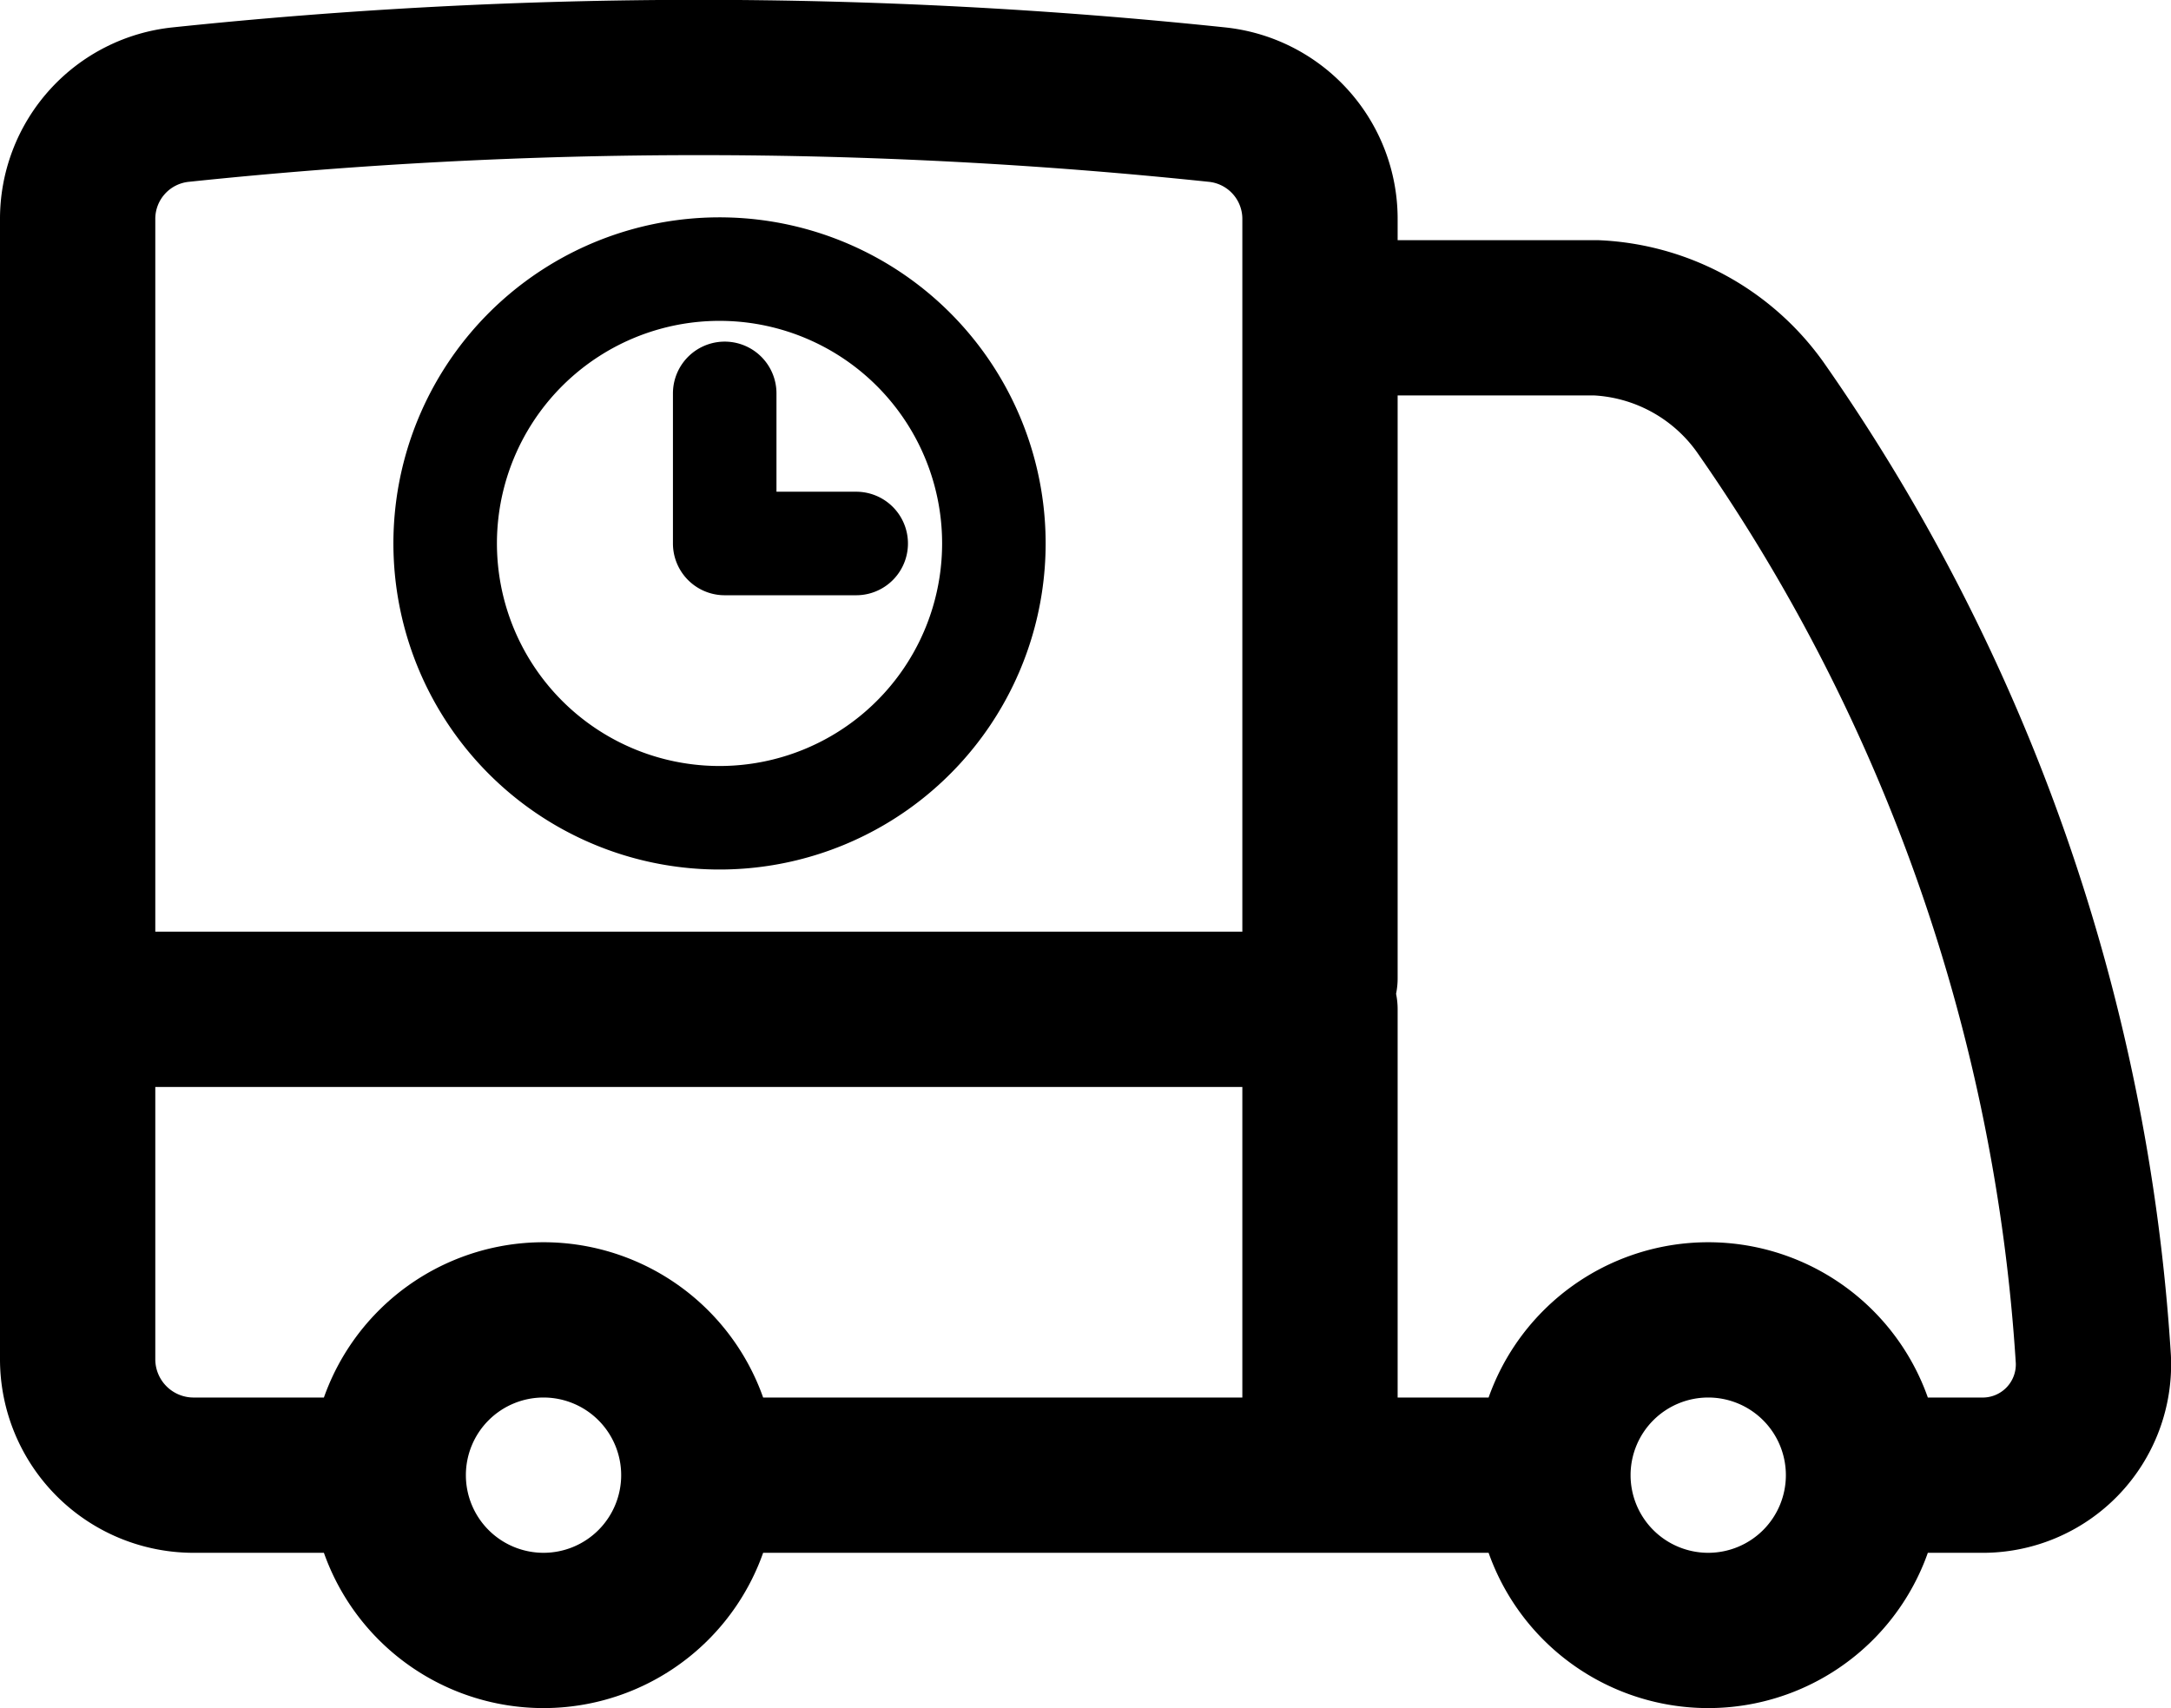 <svg xmlns="http://www.w3.org/2000/svg" viewBox="0 0 20.97 16.5"><defs><style>.cls-1,.cls-2{fill:none;stroke:#000;stroke-linecap:round;stroke-linejoin:round;}.cls-1{stroke-width:1.5px;}</style></defs><g id="Layer_2" data-name="Layer 2"><g id="Layer_1-2" data-name="Layer 1"><path class="cls-1" d="M6.75,14.25a1.5,1.5,0,0,1-3,0m3,0a1.5,1.5,0,0,0-3,0m3,0h6m-9,0H1.88A1.12,1.12,0,0,1,.75,13.13V9.75M18,14.25a1.5,1.5,0,0,1-3,0m3,0a1.5,1.5,0,0,0-3,0m3,0h1.13a1.07,1.07,0,0,0,1.09-1.12A18,18,0,0,0,17,3.93a2.06,2.06,0,0,0-1.58-.86H12.75M15,14.25H12.75m0-11.18V2.12a1.11,1.11,0,0,0-1-1.11,47.94,47.94,0,0,0-10,0,1.11,1.11,0,0,0-1,1.11V9.75m12-6.68V9.45m0,4.8V9.75m0,0H.75"/><path class="cls-2" d="M7,3.8V5.25H8.27m1.33,0A2.65,2.65,0,1,1,7,2.6,2.65,2.65,0,0,1,9.6,5.25Z"/></g></g></svg>